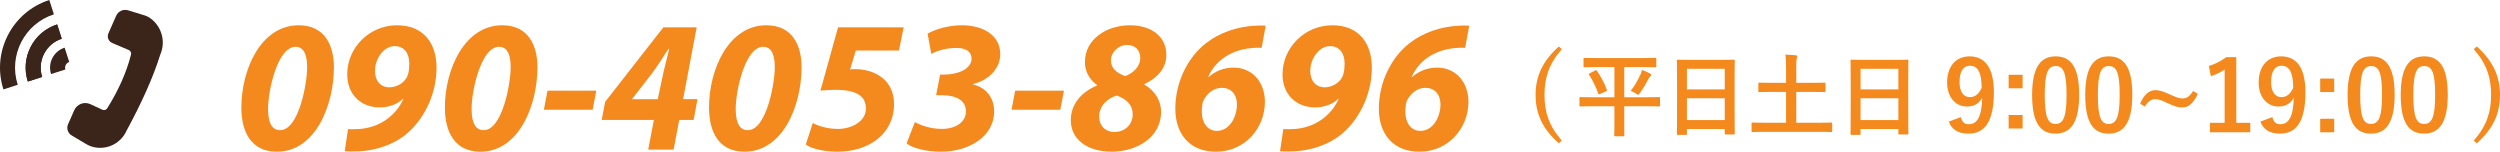 <?xml version="1.0" encoding="UTF-8"?><svg id="uuid-fde58dd9-7acb-43b9-a71c-29a90855b518" xmlns="http://www.w3.org/2000/svg" viewBox="0 0 621.498 37.712"><defs><style>.uuid-93c94709-6176-4992-95d8-90c419c9015a{fill:#f4891e;}.uuid-a663aba4-e5cf-40fd-aef7-17289adf7a0f{fill:#3b241a;}</style></defs><g id="uuid-fbffd6a2-a2c7-4393-9dcc-0e05c4d51cc2"><path class="uuid-93c94709-6176-4992-95d8-90c419c9015a" d="m83.009,16.706c0,9.495-4.611,21.006-14.179,21.006-6.338,0-8.827-4.848-8.827-10.948,0-9.579,4.896-20.48,14.249-20.48,6.517,0,8.757,5.024,8.757,10.423Zm-16.368,10.277c0,2.281.35,5.378,3.002,5.378,4.627,0,6.71-11.578,6.71-15.59,0-2.031-.31-5.138-2.88-5.138-4.494,0-6.832,10.911-6.832,15.35Z"/><path class="uuid-93c94709-6176-4992-95d8-90c419c9015a" d="m86.52,32.076c.788.086,1.578.043,2.86-.014,2.099-.158,4.219-.793,5.977-1.885,2.24-1.387,3.94-3.33,4.924-5.598l-.09-.055c-1.453,1.492-3.724,2.178-5.739,2.178-4.827,0-8.134-3.307-8.134-8.229,0-6.592,5.481-12.19,12.372-12.19,6.699,0,9.844,4.569,9.835,10.598-.028,7.225-3.674,13.398-7.734,16.635-3.129,2.507-7.452,3.898-11.564,4.11-1.762.068-2.656.035-3.53-.025l.824-5.525Zm6.693-14.432c0,2.474,1.438,4.062,3.541,4.062,1.832,0,3.299-.951,4.07-2.011.267-.352.508-.805.661-1.434.188-.622.268-1.631.268-2.446,0-2.436-1.154-4.35-3.644-4.35-2.717,0-4.896,3.134-4.896,6.178Z"/><path class="uuid-93c94709-6176-4992-95d8-90c419c9015a" d="m133.608,16.706c0,9.495-4.611,21.006-14.179,21.006-6.338,0-8.827-4.848-8.827-10.948,0-9.579,4.896-20.48,14.249-20.48,6.517,0,8.757,5.024,8.757,10.423Zm-16.368,10.277c0,2.281.35,5.378,3.002,5.378,4.627,0,6.71-11.578,6.71-15.59,0-2.031-.31-5.138-2.88-5.138-4.494,0-6.832,10.911-6.832,15.35Z"/><path class="uuid-93c94709-6176-4992-95d8-90c419c9015a" d="m148.239,22.536l-.906,4.736h-12.126l.906-4.736h12.126Z"/><path class="uuid-93c94709-6176-4992-95d8-90c419c9015a" d="m161.145,37.198l1.41-7.375h-12.975l.86-4.511,14.473-18.514h8.279l-3.373,17.854h3.575l-.962,5.171h-3.574l-1.41,7.375h-6.304Zm2.372-12.546l1.397-6.584c.439-1.936,1.005-4.021,1.452-5.924l-.178-.008c-1.35,2.074-2.541,3.957-3.999,5.969l-5.008,6.453-.036.094h6.371Z"/><path class="uuid-93c94709-6176-4992-95d8-90c419c9015a" d="m199.267,16.706c0,9.495-4.611,21.006-14.179,21.006-6.338,0-8.827-4.848-8.827-10.948,0-9.579,4.896-20.48,14.249-20.48,6.517,0,8.757,5.024,8.757,10.423Zm-16.368,10.277c0,2.281.35,5.378,3.002,5.378,4.627,0,6.71-11.578,6.71-15.59,0-2.031-.31-5.138-2.88-5.138-4.494,0-6.832,10.911-6.832,15.35Z"/><path class="uuid-93c94709-6176-4992-95d8-90c419c9015a" d="m223.482,12.561h-10.73l-1.416,4.709c.485-.072.797-.08,1.281-.08,1.971,0,4.413.478,6.305,1.85,2.137,1.448,3.339,3.921,3.339,6.772,0,7.604-6.412,11.9-14.047,11.9-3.662,0-6.699-.844-7.896-1.8l1.746-5.347c1.21.724,3.659,1.486,6.242,1.486,3.31,0,6.956-1.797,6.956-5.069,0-2.685-1.714-4.651-7.542-4.651-1.468,0-2.509.101-3.757.193l4.379-15.727h16.304l-1.163,5.763Z"/><path class="uuid-93c94709-6176-4992-95d8-90c419c9015a" d="m227.429,30.357c1.237.653,3.646,1.686,6.683,1.686,3.765,0,6.016-1.891,6.016-4.322,0-2.729-2.252-4.062-6.211-4.06h-1.196l.987-5.122h1.074c3.158-.005,6.744-1.268,6.744-3.994,0-1.504-1.14-2.628-3.729-2.628s-4.859.695-6.271,1.492l-.934-5.051c2.217-1.235,5.479-2.074,8.533-2.074,5.103,0,9.532,2.356,9.532,7.146,0,3.759-2.982,6.525-6.775,7.474l-.037.094c3.173.683,5.301,3.198,5.301,6.676,0,6.396-6.505,10.039-13.159,10.039-3.872,0-7.259-.941-8.606-2.071l2.049-5.284Z"/><path class="uuid-93c94709-6176-4992-95d8-90c419c9015a" d="m264.497,22.536l-.906,4.736h-12.126l.906-4.736h12.126Z"/><path class="uuid-93c94709-6176-4992-95d8-90c419c9015a" d="m289.947,13.658c0,3.294-2.206,5.738-5.446,7.238l-.037.11c2.725,1.552,4.182,4.164,4.182,6.755,0,6.613-6.341,9.951-12.277,9.951-6.42-.027-10.168-3.312-10.168-7.816,0-4.297,2.979-7.186,6.508-8.625l.037-.107c-2.079-1.551-3.039-3.566-3.039-5.726,0-5.656,5.326-9.154,11.227-9.154,4.977,0,9.015,2.557,9.015,7.374Zm-8.363,14.744c0-2.409-1.679-3.837-3.934-4.641-2.274.619-4.397,2.487-4.397,5.256,0,2.105,1.388,3.795,3.864,3.795,2.289,0,4.467-1.648,4.467-4.41Zm-5.41-13.356c0,1.929,1.522,3.173,3.54,3.869,1.905-.662,3.753-2.308,3.753-4.514,0-1.826-1.157-3.226-3.268-3.226-2.244,0-4.025,1.842-4.025,3.87Z"/><path class="uuid-93c94709-6176-4992-95d8-90c419c9015a" d="m313.637,11.884c-.773-.056-1.535-.029-2.552.066-5.529.529-9.173,3.531-10.709,7.145l.085.055c1.649-1.479,3.798-2.342,6.248-2.342,4.457.01,7.745,3.458,7.745,8.506,0,6.529-4.993,12.398-12.16,12.398-6.789,0-10.11-4.672-10.11-10.668,0-6.911,3.304-12.913,7.526-16.231,3.392-2.701,7.862-4.216,12.406-4.425,1.158-.09,1.884-.049,2.532.006l-1.012,5.49Zm-6.137,14.14c0-2.661-1.513-4.191-3.757-4.191-1.846,0-3.439,1.192-4.374,2.81-.294.48-.463,1.084-.484,1.525-.095.607-.119,1.123-.119,1.643,0,2.627,1.359,4.72,3.748,4.72,3.253,0,4.986-3.634,4.986-6.506Z"/><path class="uuid-93c94709-6176-4992-95d8-90c419c9015a" d="m319.036,32.076c.788.086,1.578.043,2.86-.014,2.099-.158,4.219-.793,5.977-1.885,2.24-1.387,3.94-3.33,4.924-5.598l-.09-.055c-1.453,1.492-3.724,2.178-5.739,2.178-4.827,0-8.134-3.307-8.134-8.229,0-6.592,5.481-12.19,12.372-12.19,6.699,0,9.844,4.569,9.835,10.598-.028,7.225-3.674,13.398-7.734,16.635-3.129,2.507-7.452,3.898-11.564,4.11-1.762.068-2.656.035-3.53-.025l.824-5.525Zm6.693-14.432c0,2.474,1.438,4.062,3.541,4.062,1.832,0,3.299-.951,4.07-2.011.267-.352.508-.805.661-1.434.188-.622.268-1.631.268-2.446,0-2.436-1.154-4.35-3.644-4.35-2.717,0-4.896,3.134-4.896,6.178Z"/><path class="uuid-93c94709-6176-4992-95d8-90c419c9015a" d="m364.236,11.884c-.773-.056-1.535-.029-2.552.066-5.529.529-9.173,3.531-10.709,7.145l.085.055c1.649-1.479,3.798-2.342,6.248-2.342,4.457.01,7.745,3.458,7.745,8.506,0,6.529-4.993,12.398-12.16,12.398-6.789,0-10.11-4.672-10.11-10.668,0-6.911,3.304-12.913,7.526-16.231,3.392-2.701,7.862-4.216,12.406-4.425,1.158-.09,1.884-.049,2.532.006l-1.012,5.49Zm-6.137,14.14c0-2.661-1.513-4.191-3.757-4.191-1.846,0-3.439,1.192-4.374,2.81-.294.48-.463,1.084-.484,1.525-.095.607-.119,1.123-.119,1.643,0,2.627,1.359,4.72,3.748,4.72,3.253,0,4.986-3.634,4.986-6.506Z"/><path class="uuid-93c94709-6176-4992-95d8-90c419c9015a" d="m388.264,12.232c-3.187,3.623-4.305,7.102-4.305,11.357,0,4.281,1.118,7.735,4.305,11.359l-.729.681c-4.037-3.575-5.789-7.321-5.789-12.04,0-4.67,1.775-8.439,5.789-12.039l.729.682Z"/><path class="uuid-93c94709-6176-4992-95d8-90c419c9015a" d="m395.707,26.42c-1.976,0-2.671.045-2.806.045-.225,0-.247-.022-.247-.247v-1.84c0-.225.022-.248.247-.248.135,0,.83.045,2.806.045h5.634v-7.496h-4.422c-2.132,0-2.873.045-3.008.045-.225,0-.247-.022-.247-.27v-1.796c0-.247.022-.27.247-.27.135,0,.876.045,3.008.045h11.582c2.133,0,2.873-.045,3.008-.045.225,0,.247.022.247.27v1.796c0,.247-.022.27-.247.27-.135,0-.875-.045-3.008-.045h-4.714v7.496h5.813c1.998,0,2.671-.045,2.828-.045.225,0,.247.023.247.248v1.84c0,.225-.022.247-.247.247-.157,0-.83-.045-2.828-.045h-5.813v4.849c0,1.504.022,2.222.022,2.356,0,.225-.022.247-.224.247h-2.043c-.225,0-.247-.022-.247-.247,0-.157.045-.853.045-2.356v-4.849h-5.634Zm.875-8.911c.247-.135.292-.09.427.112.942,1.347,1.841,3.053,2.446,4.691.067.202.067.247-.179.382l-1.526.673c-.292.135-.337.135-.427-.112-.584-1.639-1.279-3.098-2.29-4.691-.134-.18-.089-.201.202-.358l1.347-.696Zm11.179,1.145c.18-.359.336-.808.426-1.257.696.225,1.459.562,2.043.897.202.113.27.203.27.314,0,.112-.045.202-.202.337-.18.135-.359.382-.517.719-.605,1.189-1.279,2.312-2.064,3.434-.225.314-.314.449-.472.449-.112,0-.27-.09-.539-.27-.471-.292-.83-.517-1.324-.673.988-1.279,1.729-2.559,2.38-3.951Z"/><path class="uuid-93c94709-6176-4992-95d8-90c419c9015a" d="m417.121,33.535c-.225,0-.247-.022-.247-.247,0-.157.045-1.481.045-7.99v-4.332c0-4.354-.045-5.724-.045-5.858,0-.247.022-.27.247-.27.157,0,.92.045,3.098.045h7.699c2.177,0,2.962-.045,3.097-.045.225,0,.247.022.247.27,0,.135-.045,1.504-.045,5.185v4.983c0,6.441.045,7.766.045,7.9,0,.225-.022.247-.247.247h-1.997c-.225,0-.247-.022-.247-.247v-1.1h-9.405v1.212c0,.225-.022.247-.246.247h-1.998Zm2.244-11.312h9.405v-5.118h-9.405v5.118Zm9.405,7.632v-5.433h-9.405v5.433h9.405Z"/><path class="uuid-93c94709-6176-4992-95d8-90c419c9015a" d="m438.469,32.773c-1.998,0-2.671.045-2.806.045-.202,0-.225-.023-.225-.247v-1.863c0-.225.022-.247.225-.247.135,0,.808.045,2.806.045h5.544v-7.654h-3.568c-2.2,0-2.94.045-3.075.045-.225,0-.247-.021-.247-.246v-1.863c0-.225.022-.247.247-.247.135,0,.875.045,3.075.045h3.568v-3.479c0-1.525-.022-2.514-.18-3.523.831.022,1.841.067,2.626.157.202.022.359.112.359.269,0,.18-.067.338-.135.494-.112.27-.135.764-.135,2.559v3.524h3.951c2.177,0,2.918-.045,3.053-.045.246,0,.269.022.269.247v1.863c0,.225-.022.246-.269.246-.135,0-.876-.045-3.053-.045h-3.951v7.654h5.903c1.998,0,2.671-.045,2.806-.045.202,0,.225.022.225.247v1.863c0,.224-.022.247-.225.247-.135,0-.808-.045-2.806-.045h-13.983Z"/><path class="uuid-93c94709-6176-4992-95d8-90c419c9015a" d="m460.287,33.535c-.225,0-.247-.022-.247-.247,0-.157.045-1.481.045-7.99v-4.332c0-4.354-.045-5.724-.045-5.858,0-.247.022-.27.247-.27.157,0,.92.045,3.098.045h7.699c2.177,0,2.962-.045,3.097-.045.225,0,.247.022.247.27,0,.135-.045,1.504-.045,5.185v4.983c0,6.441.045,7.766.045,7.9,0,.225-.022.247-.247.247h-1.997c-.225,0-.247-.022-.247-.247v-1.1h-9.405v1.212c0,.225-.022.247-.246.247h-1.998Zm2.244-11.312h9.405v-5.118h-9.405v5.118Zm9.405,7.632v-5.433h-9.405v5.433h9.405Z"/><path class="uuid-93c94709-6176-4992-95d8-90c419c9015a" d="m487.455,29.111c.34,1.24.924,1.775,1.945,1.775,2.067,0,3.26-1.751,3.381-6.615-.803,1.508-2.092,2.213-3.794,2.213-2.821,0-4.938-2.311-4.938-5.982,0-4.014,2.188-6.494,5.594-6.494,3.673,0,6.032,2.65,6.032,8.901,0,7.419-2.335,10.313-6.324,10.313-2.529,0-4.135-.998-4.889-2.992l2.992-1.119Zm2.311-12.77c-1.8,0-2.627,1.557-2.627,4.087,0,2.359.997,3.722,2.554,3.722,1.338,0,2.286-.827,2.943-2.336-.024-3.623-.876-5.473-2.87-5.473Z"/><path class="uuid-93c94709-6176-4992-95d8-90c419c9015a" d="m502.824,21.949h-3.479v-3.355h3.479v3.355Zm0,9.997h-3.479v-3.356h3.479v3.356Z"/><path class="uuid-93c94709-6176-4992-95d8-90c419c9015a" d="m516.882,23.541c0,6.883-2.092,9.681-5.887,9.681-3.818,0-5.812-2.749-5.812-9.633s2.116-9.582,5.861-9.582,5.838,2.675,5.838,9.534Zm-8.562.024c0,5.473.754,7.248,2.675,7.248,1.971,0,2.749-1.8,2.749-7.248s-.754-7.151-2.7-7.151c-1.897,0-2.724,1.654-2.724,7.151Z"/><path class="uuid-93c94709-6176-4992-95d8-90c419c9015a" d="m530.087,23.541c0,6.883-2.092,9.681-5.887,9.681-3.818,0-5.812-2.749-5.812-9.633s2.116-9.582,5.861-9.582,5.838,2.675,5.838,9.534Zm-8.562.024c0,5.473.754,7.248,2.675,7.248,1.971,0,2.749-1.8,2.749-7.248s-.754-7.151-2.7-7.151c-1.897,0-2.724,1.654-2.724,7.151Z"/><path class="uuid-93c94709-6176-4992-95d8-90c419c9015a" d="m546.381,23.36c-1.192,2.457-2.359,3.356-3.892,3.356-.949,0-1.8-.219-3.624-1.07-1.63-.778-2.335-.997-3.089-.997-.949,0-1.776.56-2.555,1.849l-1.191-.705c.948-2.287,2.262-3.381,3.794-3.381.827,0,1.703.219,3.43.997,1.8.803,2.506,1.07,3.26,1.07,1.118,0,1.872-.535,2.699-1.873l1.168.754Z"/><path class="uuid-93c94709-6176-4992-95d8-90c419c9015a" d="m555.936,30.522h3.479v2.359h-10.021v-2.359h3.647v-13.231c-.924.633-2.091,1.216-3.429,1.654l-.486-2.555c1.604-.462,3.04-1.24,4.329-2.188h2.48v16.32Z"/><path class="uuid-93c94709-6176-4992-95d8-90c419c9015a" d="m564.909,29.111c.34,1.24.924,1.775,1.945,1.775,2.067,0,3.26-1.751,3.381-6.615-.803,1.508-2.092,2.213-3.794,2.213-2.821,0-4.938-2.311-4.938-5.982,0-4.014,2.188-6.494,5.594-6.494,3.673,0,6.032,2.65,6.032,8.901,0,7.419-2.335,10.313-6.324,10.313-2.529,0-4.135-.998-4.889-2.992l2.992-1.119Zm2.311-12.77c-1.8,0-2.627,1.557-2.627,4.087,0,2.359.997,3.722,2.554,3.722,1.338,0,2.286-.827,2.943-2.336-.024-3.623-.876-5.473-2.87-5.473Z"/><path class="uuid-93c94709-6176-4992-95d8-90c419c9015a" d="m580.278,22.884h-3.479v-3.356h3.479v3.356Zm0,9.997h-3.479v-3.356h3.479v3.356Z"/><path class="uuid-93c94709-6176-4992-95d8-90c419c9015a" d="m595.309,23.541c0,6.883-2.092,9.681-5.887,9.681-3.818,0-5.812-2.749-5.812-9.633s2.116-9.582,5.861-9.582,5.838,2.675,5.838,9.534Zm-8.562.024c0,5.473.754,7.248,2.675,7.248,1.971,0,2.749-1.8,2.749-7.248s-.754-7.151-2.7-7.151c-1.897,0-2.724,1.654-2.724,7.151Z"/><path class="uuid-93c94709-6176-4992-95d8-90c419c9015a" d="m608.514,23.541c0,6.883-2.092,9.681-5.887,9.681-3.818,0-5.812-2.749-5.812-9.633s2.116-9.582,5.861-9.582,5.838,2.675,5.838,9.534Zm-8.562.024c0,5.473.754,7.248,2.675,7.248,1.971,0,2.749-1.8,2.749-7.248s-.754-7.151-2.7-7.151c-1.897,0-2.724,1.654-2.724,7.151Z"/><path class="uuid-93c94709-6176-4992-95d8-90c419c9015a" d="m615.733,11.55c3.989,3.6,5.765,7.369,5.765,12.039,0,4.719-1.751,8.465-5.765,12.04l-.754-.681c3.187-3.624,4.306-7.078,4.306-11.359,0-4.256-1.095-7.734-4.306-11.357l.754-.682Z"/><path class="uuid-a663aba4-e5cf-40fd-aef7-17289adf7a0f" d="m35.907,3.814l-4.048-1.247c-1.195-.368-2.477.217-2.982,1.361l-1.924,4.361c-.408.925.019,2.004.948,2.4l4.263,1.816c.405.285.552.817.351,1.27-1.133,4.414-3.126,8.735-5.759,12.987-.197.445-.681.688-1.155.581l-3.157-1.454c-1.515-.698-3.308-.019-3.981,1.507l-1.542,3.493c-.448,1.016-.067,2.206.887,2.773l3.66,2.174c.662.393,1.389.664,2.146.801h0c3.266.588,6.511-1.133,7.856-4.166,3.59-6.633,6.52-12.98,8.359-18.851,1.397-3.151.459-6.849-2.271-8.954h0c-.495-.381-1.054-.671-1.651-.855Z"/><path class="uuid-a663aba4-e5cf-40fd-aef7-17289adf7a0f" d="m.85,22.225C-2.132,12.953,2.985,2.983,12.256,0l1.145,3.562C6.094,5.912,2.061,13.771,4.412,21.079l-3.562,1.145Z"/><path class="uuid-a663aba4-e5cf-40fd-aef7-17289adf7a0f" d="m6.918,20.273c-.923-2.871-.673-5.93.703-8.612,1.377-2.683,3.717-4.669,6.587-5.593l1.145,3.562c-3.962,1.274-6.149,5.535-4.874,9.497l-3.562,1.145Z"/><path class="uuid-a663aba4-e5cf-40fd-aef7-17289adf7a0f" d="m12.697,18.413c-.427-1.327-.311-2.741.326-3.981.637-1.239,1.718-2.157,3.045-2.585l1.145,3.562c-.376.121-.682.381-.863.732-.18.352-.213.752-.091,1.127l-3.562,1.145Z"/><path class="uuid-a663aba4-e5cf-40fd-aef7-17289adf7a0f" d="m6.918,20.273c-.923-2.871-.673-5.93.703-8.612,1.377-2.683,3.717-4.669,6.587-5.593l1.145,3.562c-3.962,1.274-6.149,5.535-4.874,9.497l-3.562,1.145Z"/></g></svg>